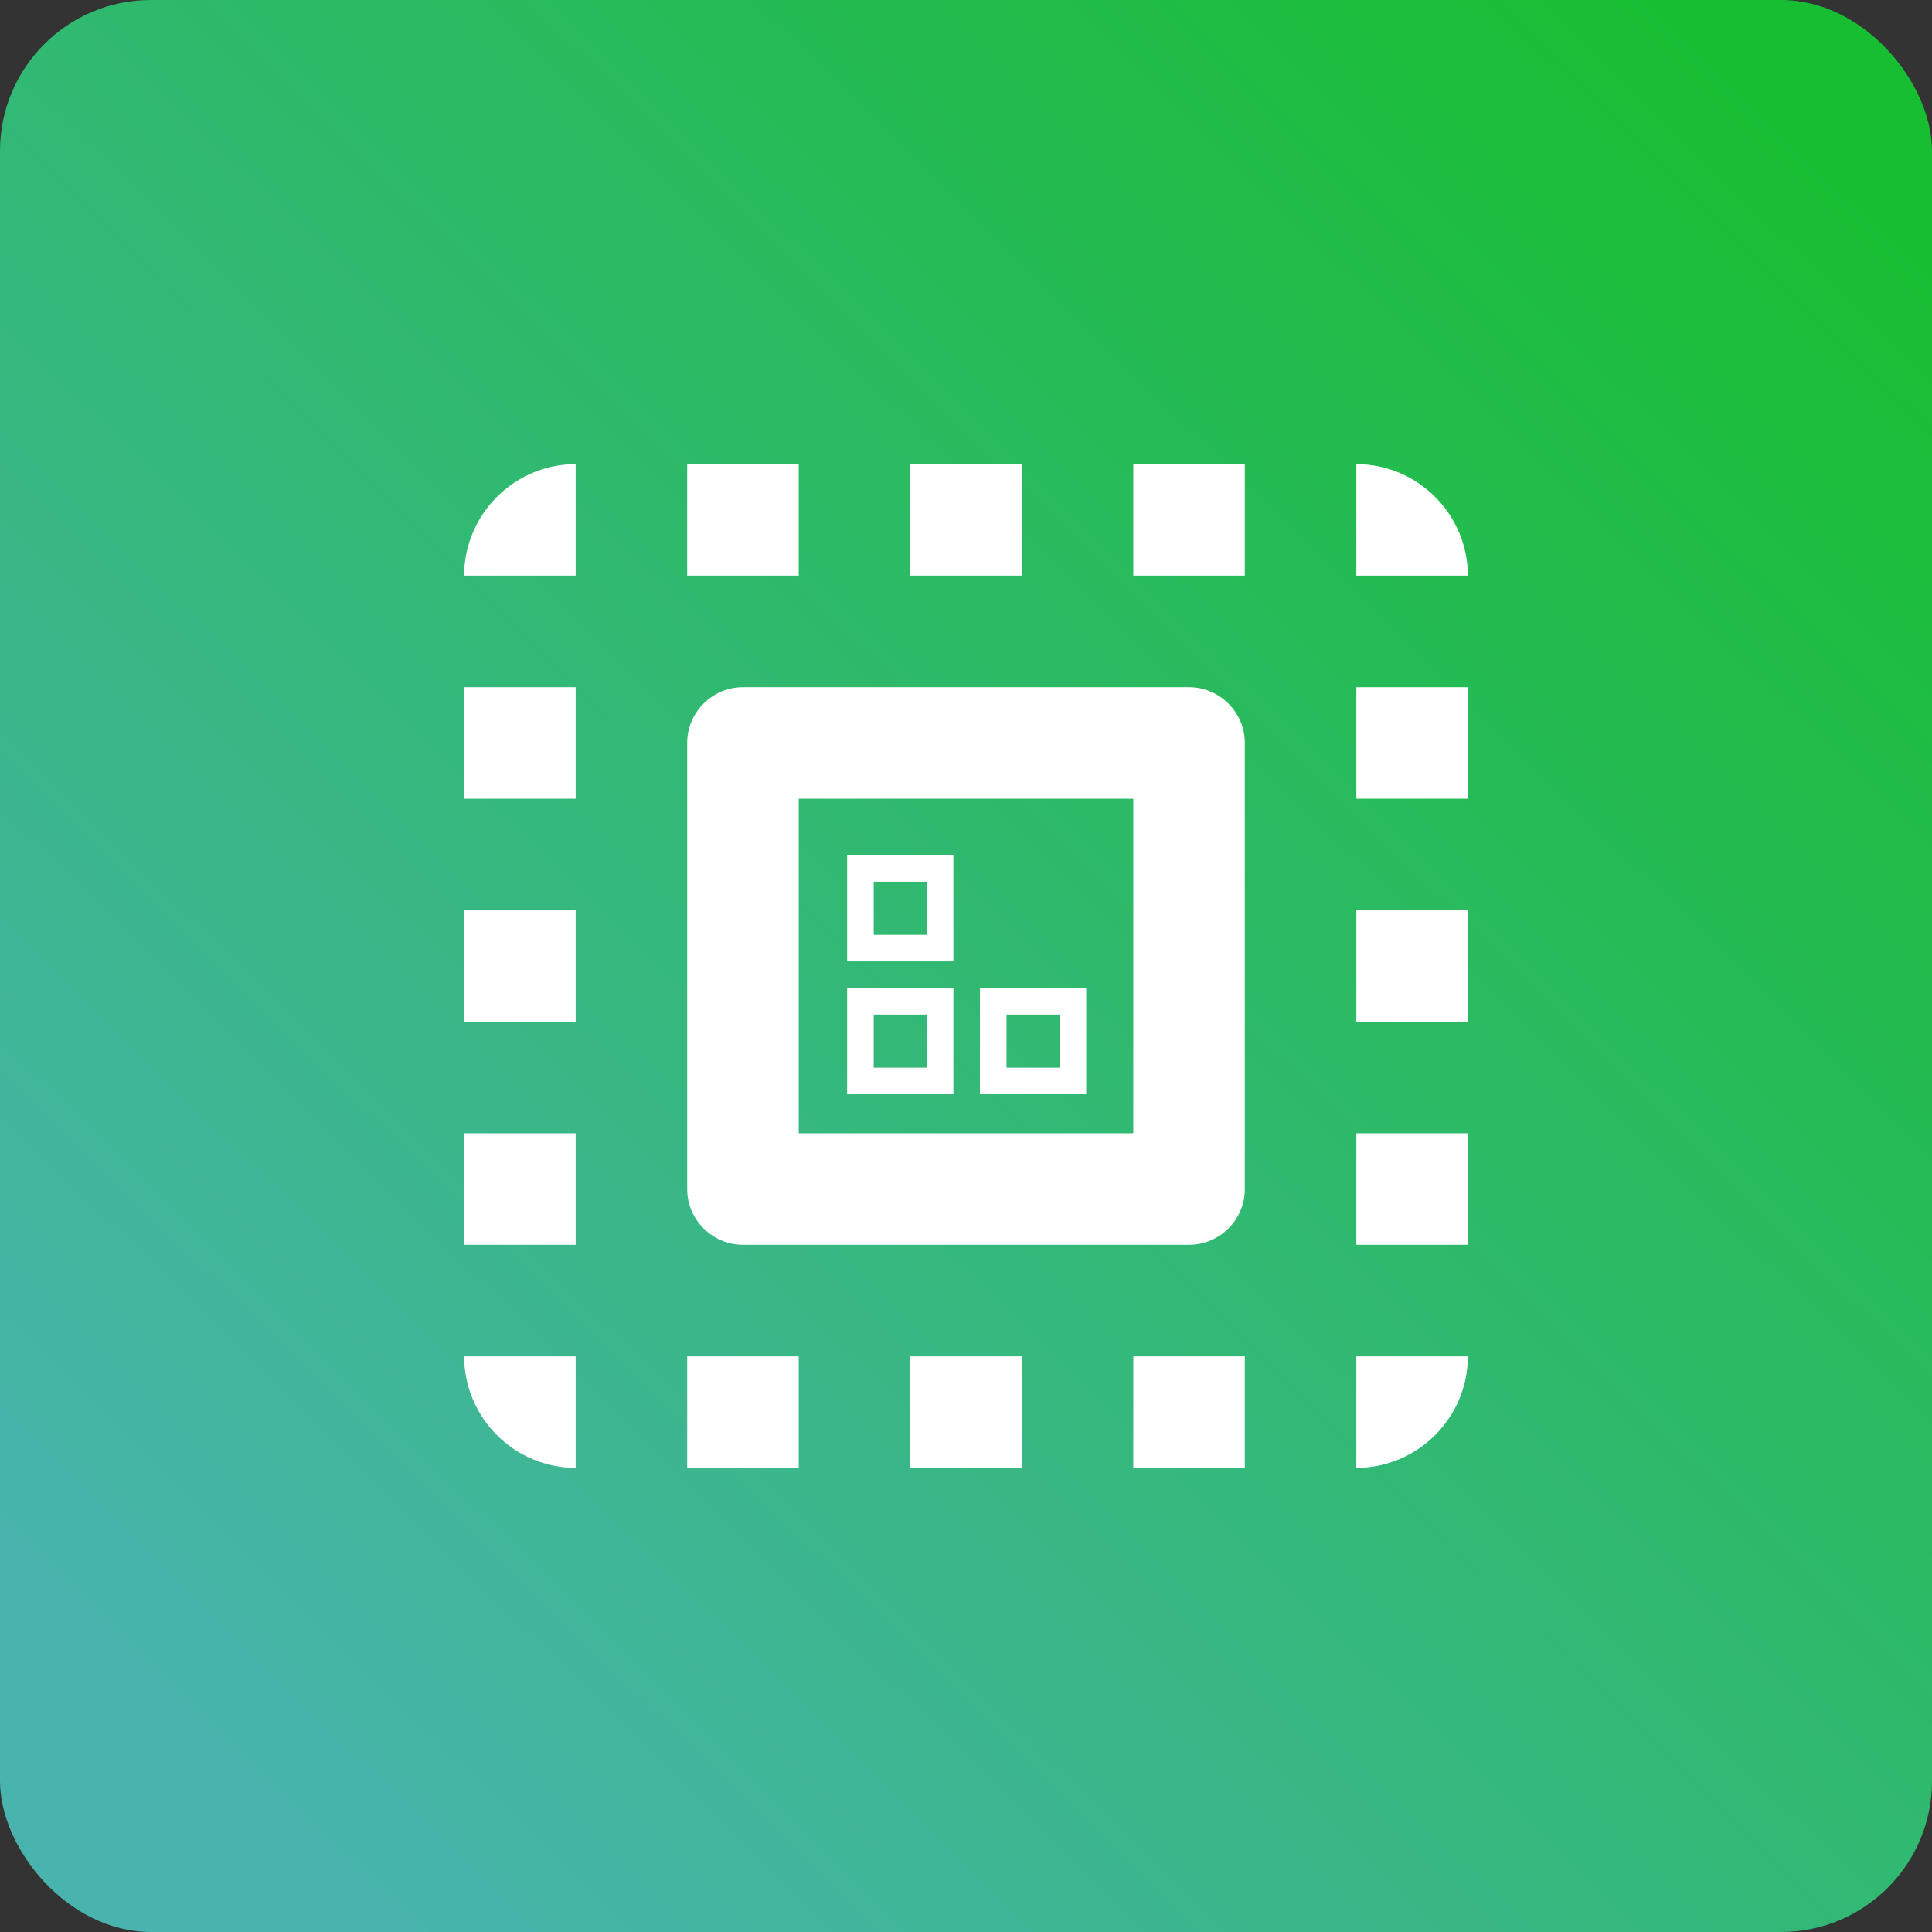 <svg width="1024" height="1024" viewBox="0 0 1024 1024" fill="none" xmlns="http://www.w3.org/2000/svg">
<rect x="0" y="0" width="1024" height="1024" fill="#333333" stroke="none"/>
<rect width="1024" height="1024" rx="140" fill="white"/>
<rect width="1024" height="1024" rx="80" fill="url(#paint0_linear)"/>
<path d="M246 305.111H305.111V246C272.6 246 246 272.6 246 305.111ZM246 541.556H305.111V482.444H246V541.556ZM364.222 778H423.333V718.889H364.222V778ZM246 423.333H305.111V364.222H246V423.333ZM541.556 246H482.444V305.111H541.556V246ZM718.889 246V305.111H778C778 272.6 751.4 246 718.889 246ZM305.111 778V718.889H246C246 751.4 272.6 778 305.111 778ZM246 659.778H305.111V600.667H246V659.778ZM423.333 246H364.222V305.111H423.333V246ZM482.444 778H541.556V718.889H482.444V778ZM718.889 541.556H778V482.444H718.889V541.556ZM718.889 778C751.4 778 778 751.4 778 718.889H718.889V778ZM718.889 423.333H778V364.222H718.889V423.333ZM718.889 659.778H778V600.667H718.889V659.778ZM600.667 778H659.778V718.889H600.667V778ZM600.667 305.111H659.778V246H600.667V305.111ZM393.778 659.778H630.222C646.478 659.778 659.778 646.478 659.778 630.222V393.778C659.778 377.522 646.478 364.222 630.222 364.222H393.778C377.522 364.222 364.222 377.522 364.222 393.778V630.222C364.222 646.478 377.522 659.778 393.778 659.778ZM423.333 423.333H600.667V600.667H423.333V423.333Z" fill="white"/>
<path d="M491.236 467.312V495.484H463.079V467.312H491.236ZM561.629 537.742V565.914H533.472V537.742H561.629ZM491.236 537.742V565.914H463.079V537.742H491.236ZM505.315 453.226H449V509.57H505.315V453.226ZM575.708 523.656H519.393V580H575.708V523.656ZM505.315 523.656H449V580H505.315V523.656Z" fill="white"/>
<defs>
<linearGradient id="paint0_linear" x1="952" y1="72" x2="112" y2="928" gradientUnits="userSpaceOnUse">
<stop stop-color="#18BE32"/>
<stop offset="1" stop-color="#48B4AD"/>
</linearGradient>
</defs>
</svg>
